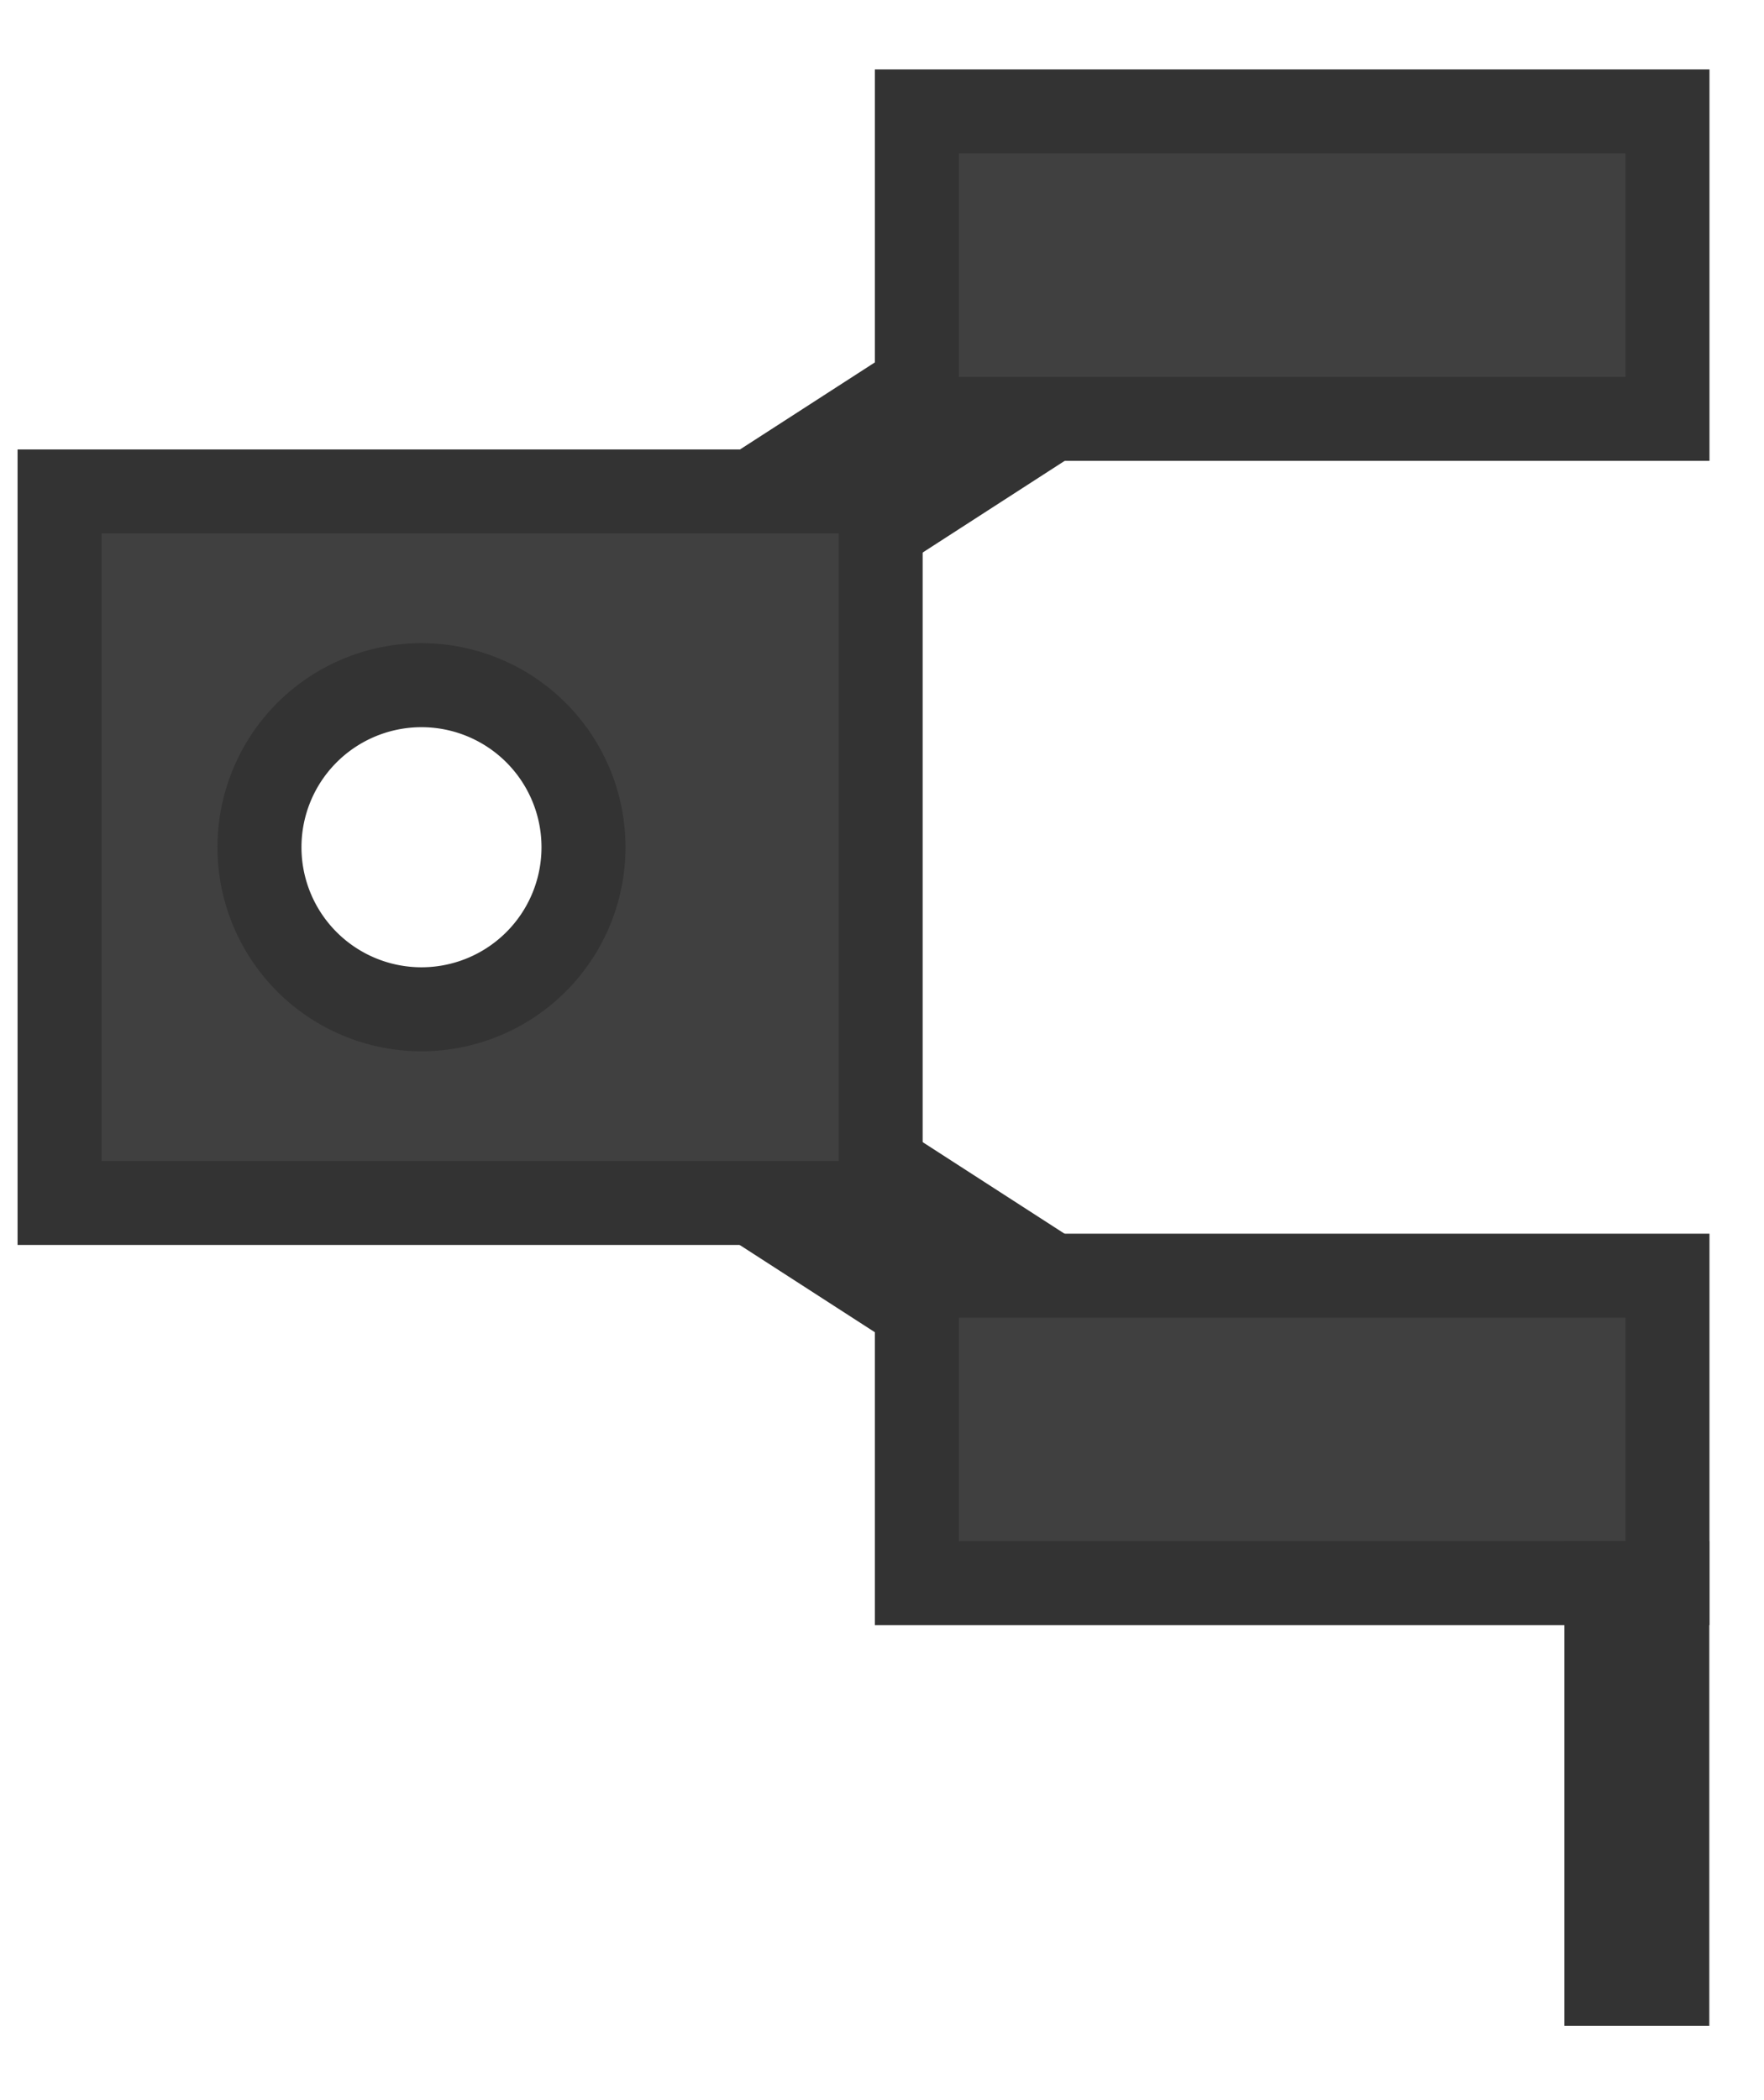 <svg xmlns="http://www.w3.org/2000/svg" width="21" height="25" fill="none"><path fill="#383838" stroke="#333" stroke-miterlimit="3.994" d="m12.474 3.58.656 1.017-3.679 2.375-.656-1.017zM12.474 16.593l.656-1.017-3.68-2.375-.655 1.017z"/><path fill="#404040" stroke="#333" stroke-miterlimit="3.994" d="M10.915 1.326h8.936v3.66h-8.936zM10.915 15.186h8.936v3.66h-8.936z"/><path fill="#404040" fill-rule="evenodd" stroke="#333" stroke-miterlimit="3.994" d="M.709 5.85h9.775v8.47H.709zm4.264 6.164a1.929 1.929 0 1 0 .001-3.857 1.929 1.929 0 0 0 0 3.857Z" clip-rule="evenodd"/><path fill="#383838" stroke="#333" stroke-miterlimit="3.994" d="M19.124 18.845h.725v4.771h-.725z"/></svg>